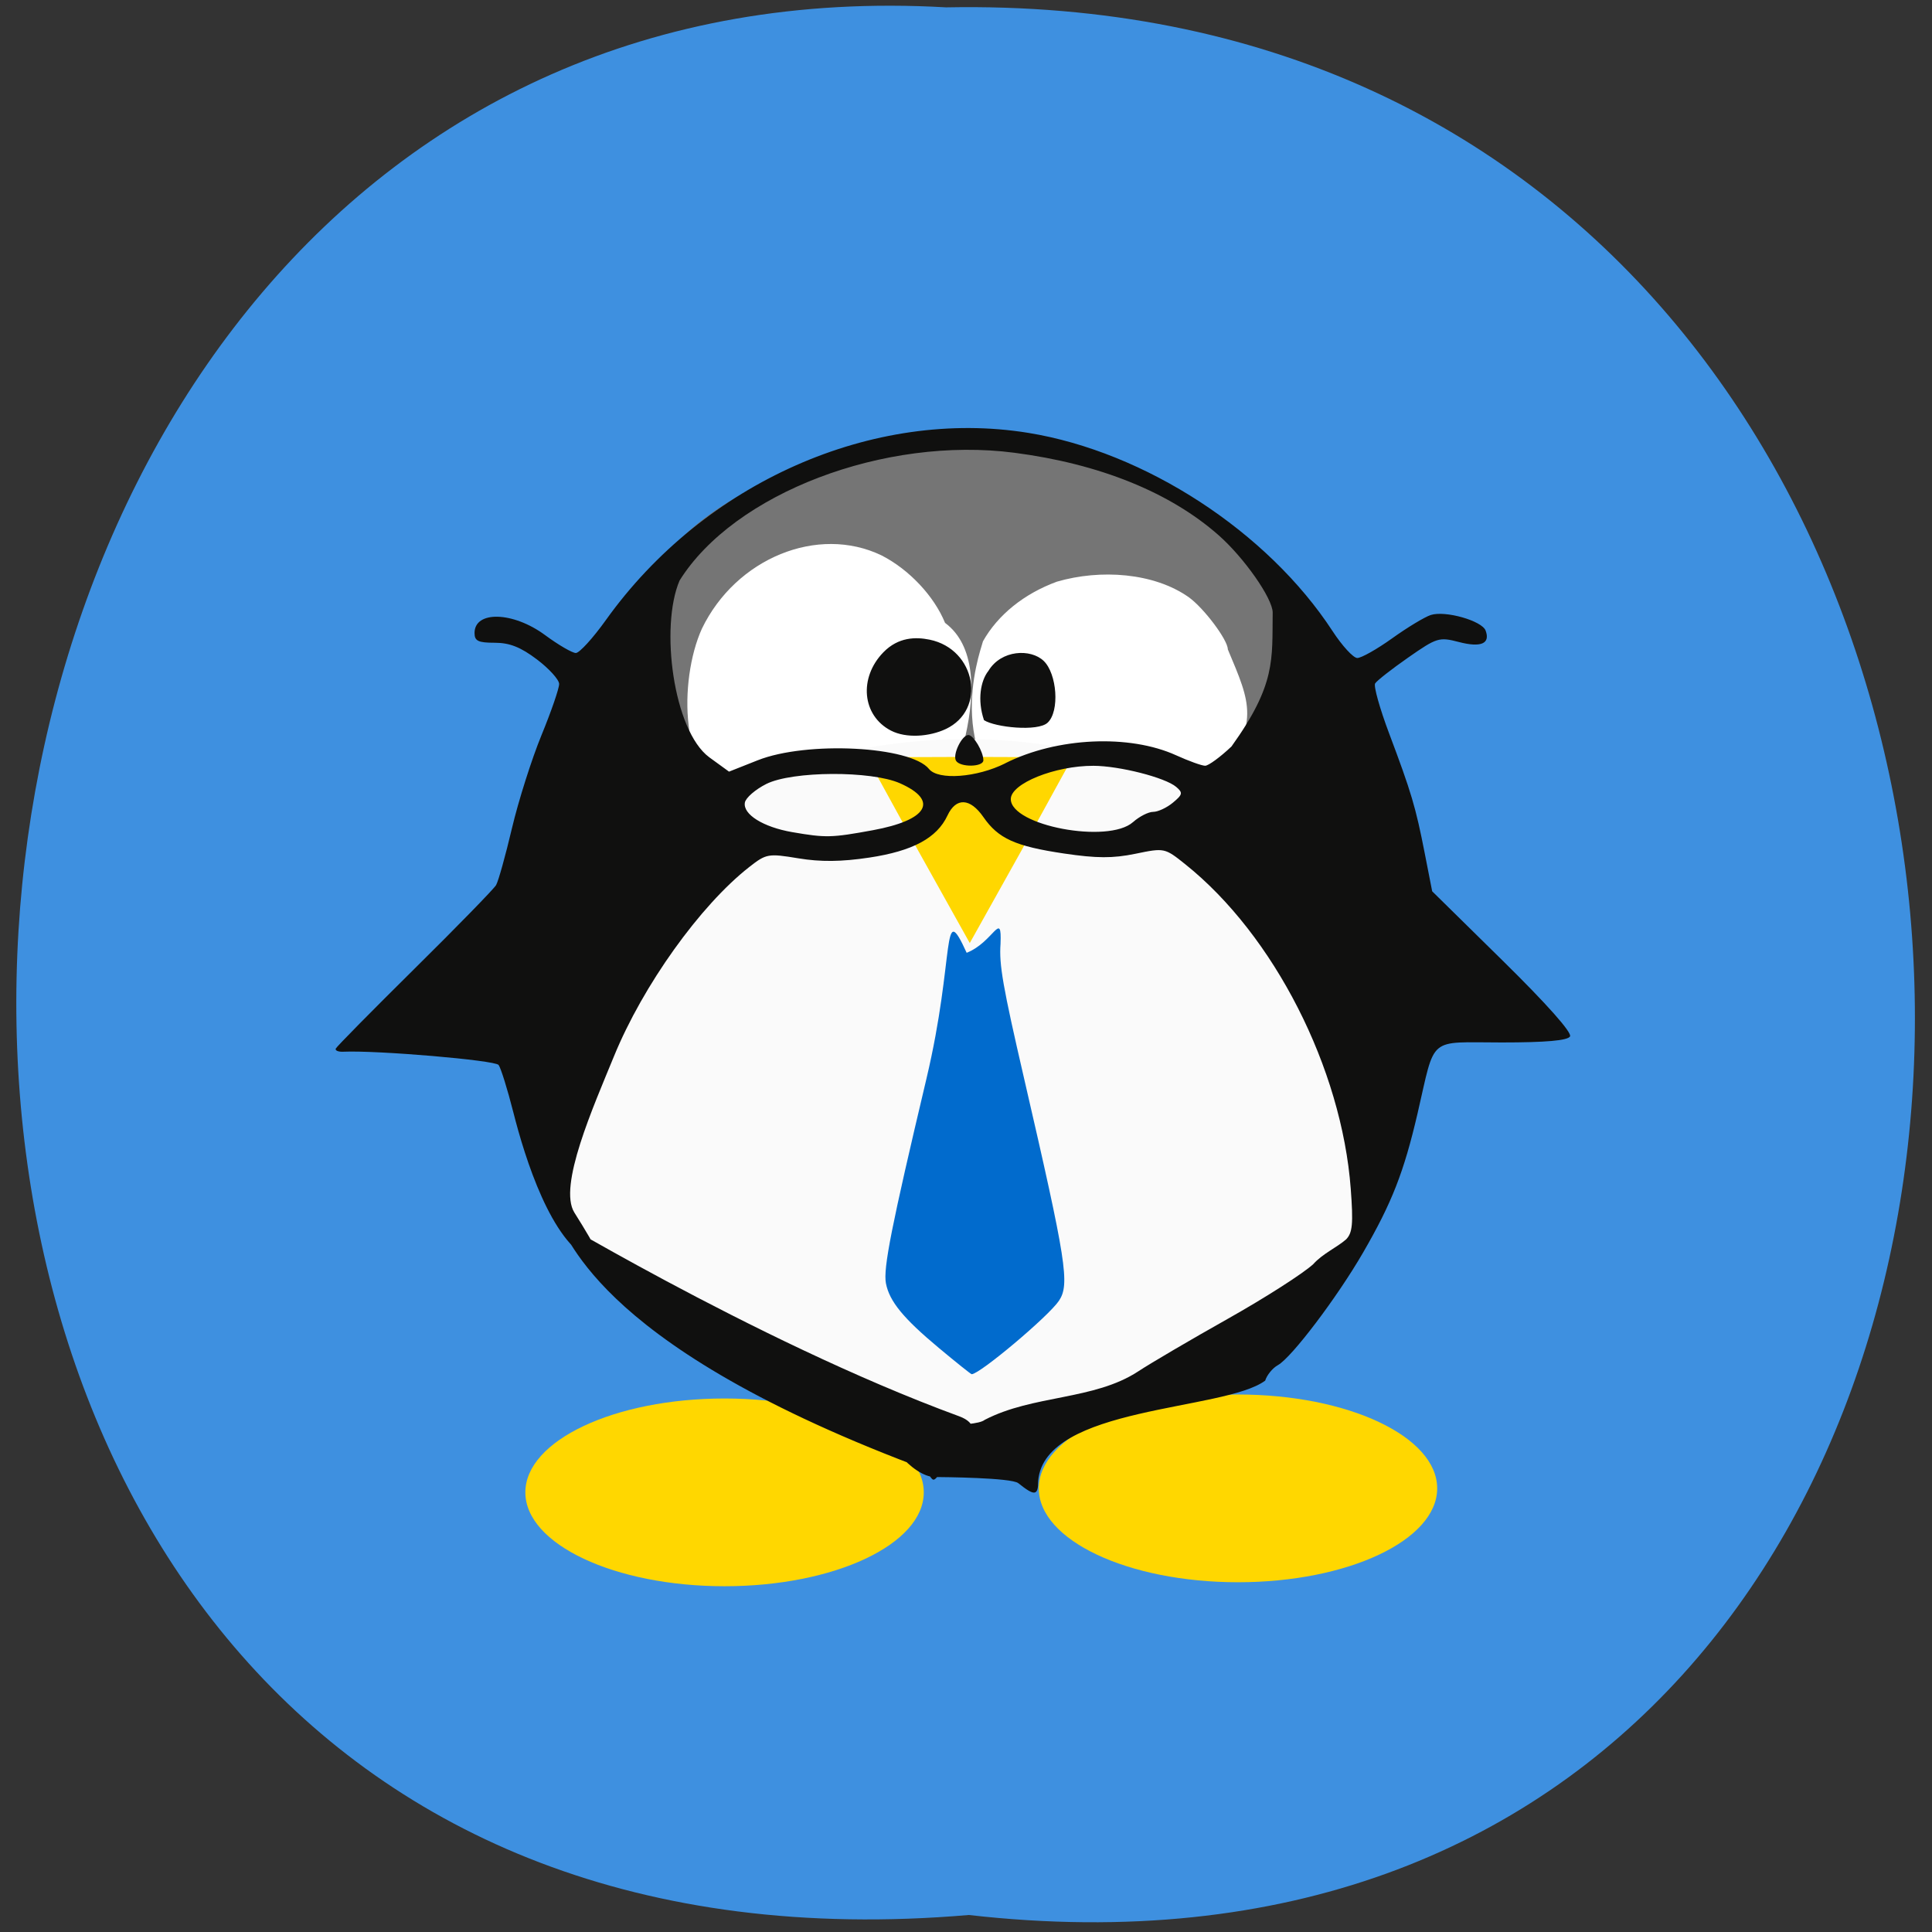 <svg xmlns="http://www.w3.org/2000/svg" xmlns:xlink="http://www.w3.org/1999/xlink" viewBox="0 0 256 256"><rect x="0" y="0" width="256" height="256" fill="#333333" stroke="none"/><defs><path d="m 245.46 129.52 l -97.89 -96.9 c -5.556 -5.502 -16.222 -11.873 -23.7 -14.16 l -39.518 -12.08 c -7.479 -2.286 -18.1 0.391 -23.599 5.948 l -13.441 13.578 c -5.5 5.559 -14.502 14.653 -20 20.21 l -13.44 13.579 c -5.5 5.558 -8.07 16.206 -5.706 23.658 l 12.483 39.39 c 2.363 7.456 8.843 18.06 14.399 23.556 l 97.89 96.9 c 5.558 5.502 14.605 5.455 20.1 -0.101 l 36.26 -36.63 c 5.504 -5.559 14.503 -14.651 20 -20.21 l 36.26 -36.629 c 5.502 -5.56 5.455 -14.606 -0.101 -20.11 z m -178.09 -50.74 c -7.198 0 -13.03 -5.835 -13.03 -13.03 0 -7.197 5.835 -13.03 13.03 -13.03 7.197 0 13.03 5.835 13.03 13.03 -0.001 7.198 -5.836 13.03 -13.03 13.03 z" id="0"/><use id="1" xlink:href="#0"/><clipPath id="2"><use xlink:href="#0"/></clipPath><clipPath clip-path="url(#2)"><use xlink:href="#1"/></clipPath><clipPath clip-path="url(#2)"><use xlink:href="#1"/></clipPath></defs><g transform="matrix(0.961 0 0 -0.98 4.625 260.73)" color="#000"><path d="m 128.77 7.126 c 175.66 -19.623 173.23 261.26 -3.131 257.93 -164.01 9.257 -178.81 -273.23 3.131 -257.93 z" fill="#3e90e0"/><path transform="matrix(1.03 0 0 -0.488 -5.807 240.24)" d="m 173.65 128.8 a 44.34 58.06 0 1 1 -88.67 0 44.34 58.06 0 1 1 88.67 0 z" fill="#757575"/></g><g fill="#fff"><path d="m 94.54 105.93 c -2.544 -1.899 -2.878 -6.453 -3.294 -9.852 -0.517 -4.227 0.181 -9.295 1.763 -12.782 4.513 -9.338 15.37 -13.765 23.8 -9.702 3.642 1.857 6.967 5.39 8.415 8.941 8.04 5.969 -0.039 24.664 -2.315 27.684 -4.864 4.678 -16.534 5.02 -20.13 2.781 -3.951 -2.502 -4.481 -4.264 -8.241 -7.07 z"/><path d="m 130.25 84.972 c 1.967 -3.498 5.441 -6.301 9.792 -7.897 5.785 -1.685 12.859 -1.191 17.465 2.052 2.02 1.448 5.185 5.67 5.185 6.913 3.041 7.258 4.29 9.621 -1.435 17.724 l -8.413 3.956 c -6.695 3.148 -12.64 0.625 -15.201 1.805 -13.172 -8.224 -7.93 -22.642 -7.393 -24.554 z"/></g><g transform="matrix(0.661 0 0 0.679 -24.293 -16.665)"><path d="m 173.65 128.8 c 0 32.06 -19.85 58.06 -44.34 58.06 -24.486 0 -44.34 -25.994 -44.34 -58.06 0 -32.06 19.85 -58.06 44.34 -58.06 24.486 0 44.34 25.994 44.34 58.06 z" transform="matrix(1.992 0 0 1.161 -27.21 86.66)" fill="#fafafa"/><path d="m 224.95 287.59 c -7.121 -5.782 -9.912 -9.102 -10.604 -12.615 -0.569 -2.887 1.105 -11.11 8.126 -39.938 5.821 -23.898 2.946 -35.437 8.06 -24.556 5.434 -2.109 7.06 -8.467 6.787 -1.761 -0.299 4.112 0.447 8.264 4.731 26.316 8.496 35.807 9.193 40.14 6.972 43.36 -2.101 3.044 -15.871 14.319 -17.488 14.319 -0.149 0 -3.112 -2.307 -6.584 -5.126 z" fill="#016bcd"/><path d="m 115.06 115.6 l -7.127 -12.247 l -7.04 -12.296 l 14.17 -0.049 l 14.17 0.049 l -7.04 12.296 z" transform="matrix(1.455 0 0 1.477 63.741 37.837)" fill="#ffd700"/><path d="m 121.39 196.09 c 0 6.85 -12.288 12.403 -27.446 12.403 -15.16 0 -27.446 -5.553 -27.446 -12.403 0 -6.85 12.288 -12.403 27.446 -12.403 15.16 0 27.446 5.553 27.446 12.403 z" transform="matrix(1.455 0 0 1.477 45.31 26.15)" fill="#ffd700" id="3"/><use transform="translate(102.92 -0.779)" xlink:href="#3"/><path d="m 240.88 313.98 c -1.375 -1.076 -15.04 -1.188 -16.796 -1.201 -4.325 -0.03 -11.453 -8.123 -7.775 -9.647 1.66 -0.688 15.797 0.13 17.842 -1.508 9.715 -4.91 21.878 -3.801 30.749 -9.447 2.464 -1.584 10.555 -6.207 17.98 -10.273 7.425 -4.067 15.13 -8.864 17.12 -10.659 1.911 -2.069 4.705 -3.241 6.592 -4.836 1.289 -1.289 1.456 -3.062 0.932 -9.875 -1.809 -23.531 -15.388 -49.48 -33.13 -63.3 -4.164 -3.244 -4.2 -3.252 -10.03 -2.081 -4.526 0.909 -7.768 0.898 -14.317 -0.049 -9.775 -1.413 -13.171 -2.907 -16.16 -7.109 -2.671 -3.752 -5.49 -3.87 -7.206 -0.302 -2.111 4.39 -6.97 6.935 -15.668 8.207 -5.613 0.821 -9.757 0.863 -14.218 0.144 -6.05 -0.974 -6.434 -0.908 -9.851 1.698 -9.844 7.508 -21.303 23.11 -27.1 36.899 -4.155 9.876 -11.256 25.411 -7.954 30.53 4.585 7.108 6.518 10.631 3.479 9.322 -8.113 -3.493 -13.369 -19.898 -15.708 -28.866 -1.169 -4.481 -2.5 -8.647 -2.959 -9.257 -0.693 -0.923 -24.363 -2.888 -31.14 -2.586 -0.998 0.045 -1.673 -0.231 -1.5 -0.612 0.173 -0.381 7.289 -7.407 15.814 -15.613 8.525 -8.206 15.871 -15.538 16.324 -16.293 0.453 -0.755 1.882 -5.741 3.176 -11.08 1.294 -5.339 3.961 -13.519 5.926 -18.18 1.966 -4.658 3.557 -9.158 3.535 -10 -0.021 -0.842 -2.028 -2.993 -4.458 -4.78 -3.266 -2.402 -5.474 -3.25 -8.461 -3.25 -3.299 0 -4.04 -0.348 -4.04 -1.893 0 -4.417 7.737 -4.202 14.13 0.393 2.679 1.925 5.459 3.5 6.177 3.5 0.718 0 3.432 -2.897 6.03 -6.438 19.706 -26.838 53.54 -41.43 84.66 -36.521 23.42 3.695 48 19.285 61 38.684 1.925 2.873 4.155 5.236 4.957 5.25 0.801 0.014 3.951 -1.715 7 -3.842 3.049 -2.128 6.534 -4.176 7.744 -4.552 2.914 -0.905 10.249 1.125 10.983 3.04 0.981 2.558 -0.933 3.358 -5.35 2.237 -3.971 -1.01 -4.419 -0.874 -10.182 3.039 -3.316 2.252 -6.294 4.523 -6.618 5.05 -0.325 0.525 0.941 4.915 2.813 9.755 4.451 11.512 5.314 14.337 7.118 23.3 l 1.509 7.5 l 14.178 13.578 c 8.822 8.449 13.905 14.02 13.454 14.75 -0.493 0.798 -4.858 1.172 -13.686 1.172 -15.01 0 -13.221 -1.467 -16.878 13.846 -2.737 11.46 -5.139 17.436 -10.914 27.15 -5.196 8.744 -14.343 20.509 -17.09 21.978 -1.049 0.561 -2.192 1.921 -2.542 3.02 -8.232 5.955 -44.22 4.908 -45.5 19.536 0 2.959 -0.707 3.041 -4 0.465 z m -29.17 -127.42 c 11.03 -1.973 13.296 -5.777 5.465 -9.159 -5.763 -2.489 -21.598 -2.412 -26.806 0.129 -2.193 1.07 -4.128 2.705 -4.299 3.633 -0.424 2.299 3.681 4.792 9.498 5.769 6.738 1.132 7.879 1.106 16.14 -0.373 z m 52.17 -1.584 c 1.268 -1.1 3.087 -2 4.04 -2 0.955 0 2.732 -0.807 3.95 -1.792 1.967 -1.593 2.041 -1.935 0.667 -3.076 -2.202 -1.827 -11.376 -4.106 -16.588 -4.12 -7.703 -0.021 -16.571 3.451 -16.571 6.488 0 5.201 19.551 8.792 24.5 4.5 z m -25.6 -11.491 c 10.35 -5.056 24.838 -5.709 34.25 -1.544 2.53 1.119 5.144 2.035 5.807 2.035 0.664 0 3.041 -1.694 5.283 -3.764 8.964 -12.161 8.128 -16.987 8.256 -26.13 0 -2.742 -5.718 -10.704 -10.848 -15.1 -9.757 -8.37 -23.87 -13.92 -40.902 -16.08 -26.05 -3.309 -56.22 7.892 -67.15 24.937 -3.969 9.06 -1.23 29.27 5.932 34.469 l 3.985 2.819 l 5.744 -2.215 c 9.854 -3.801 30.635 -2.772 34.35 1.701 1.855 2.235 9.594 1.67 15.297 -1.116 z m -9.888 -0.488 c -0.728 -1.178 1.175 -5.02 2.487 -5.02 1.024 0 3 3.251 3 4.934 0 1.338 -4.669 1.411 -5.487 0.086 z m -13.06 -5.888 c -5.783 -2.926 -6.463 -10.306 -1.499 -15.27 3.02 -3.02 6.541 -3.01 9.27 -2.468 9.312 1.862 11.49 13.681 3.216 17.451 -3.229 1.471 -7.886 1.856 -10.987 0.286 z m 18.67 -2.036 c -1.362 -3.909 -0.685 -7.68 0.888 -9.608 2.567 -4.146 8.495 -4.36 11.08 -1.949 2.667 2.484 3.25 9.828 0.788 12.06 -1.978 1.79 -10.548 0.901 -12.758 -0.499 z m -14.01 145.37 c -66.25 -24.483 -69.13 -46.17 -71.978 -47.944 -6.877 -4.274 39.33 23.55 81.01 38.426 7.344 2.621 -1.932 8.88 -4.119 11.516 -1.855 2.235 -0.671 -0.43 -4.915 -1.998 z" fill="#10100f"/></g></svg>